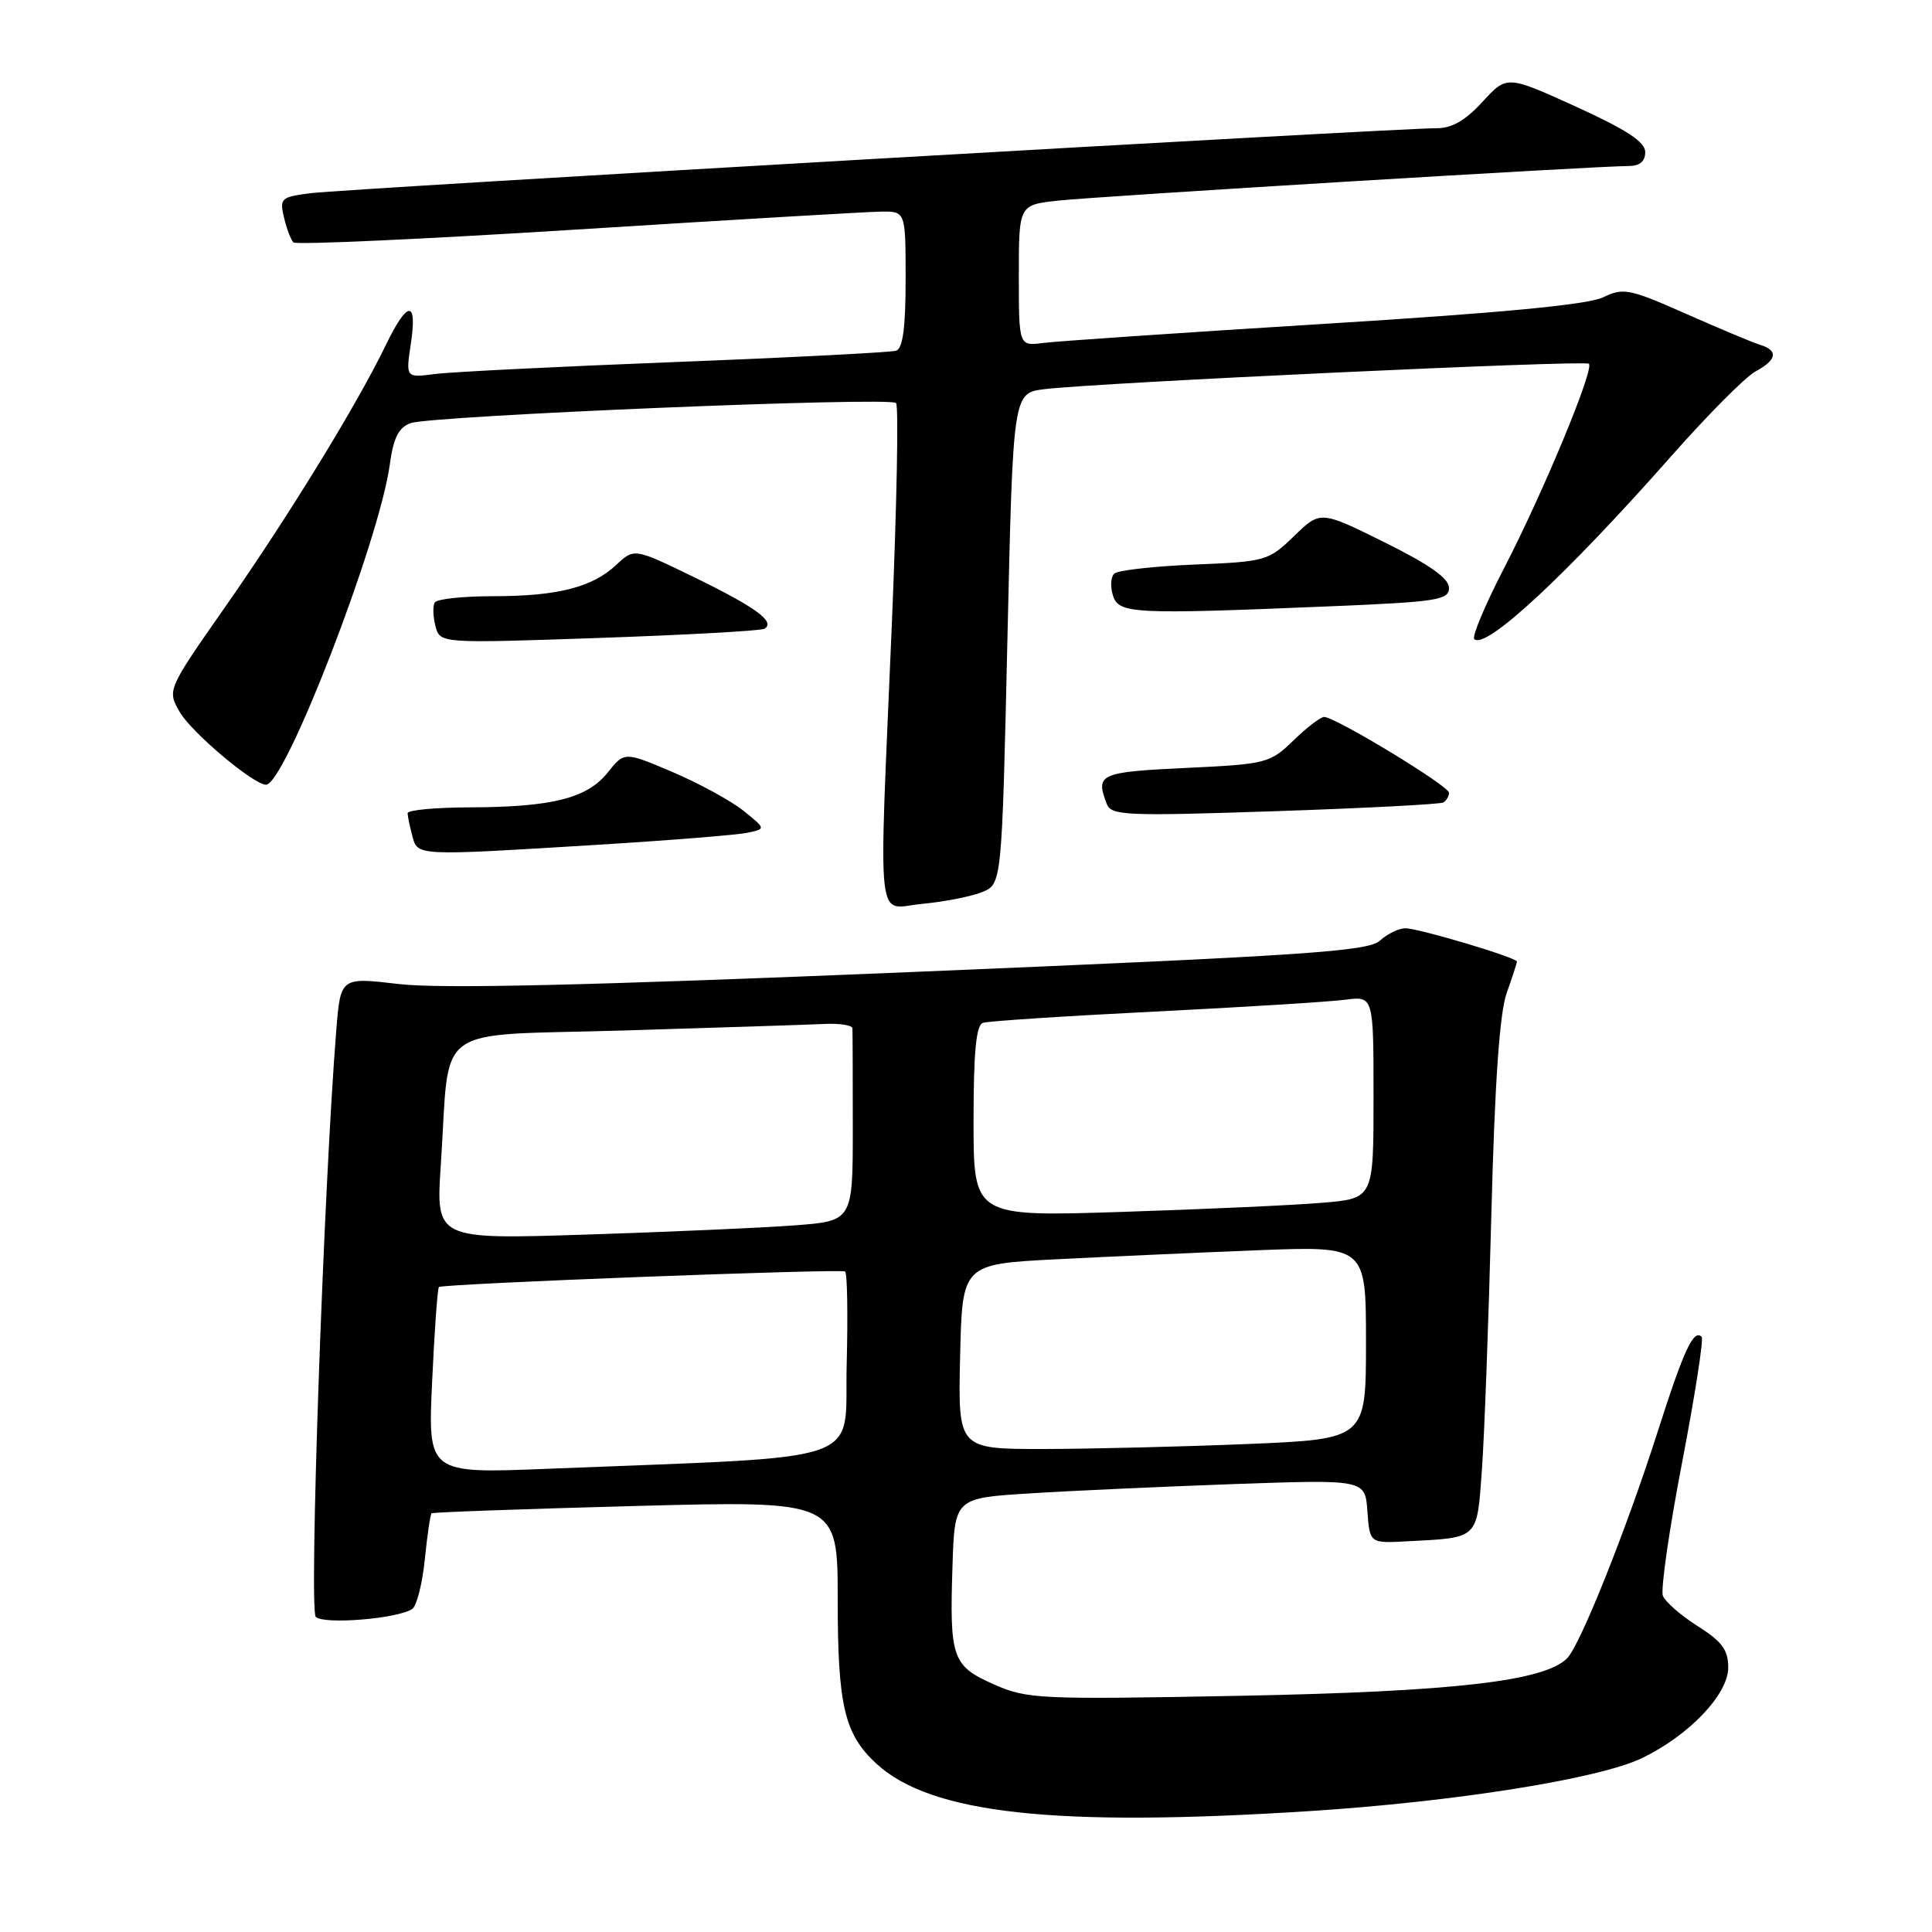 <?xml version="1.0" encoding="UTF-8" standalone="no"?>
<!DOCTYPE svg PUBLIC "-//W3C//DTD SVG 1.1//EN" "http://www.w3.org/Graphics/SVG/1.1/DTD/svg11.dtd" >
<svg xmlns="http://www.w3.org/2000/svg" xmlns:xlink="http://www.w3.org/1999/xlink" version="1.1" viewBox="0 0 256 256">
 <g >
 <path fill="currentColor"
d=" M 173.52 239.98 C 192.82 238.74 211.93 235.70 217.59 232.95 C 223.83 229.94 229.00 224.50 229.00 220.96 C 229.00 218.62 228.18 217.51 224.95 215.47 C 222.73 214.06 220.65 212.25 220.34 211.45 C 220.03 210.64 221.17 202.71 222.88 193.82 C 224.59 184.93 225.76 177.42 225.48 177.14 C 224.41 176.07 223.11 178.87 219.62 189.80 C 215.50 202.67 209.42 217.91 207.67 219.71 C 204.72 222.76 192.66 224.15 164.41 224.70 C 137.65 225.21 136.10 225.14 131.70 223.19 C 126.17 220.75 125.81 219.70 126.21 207.50 C 126.50 198.50 126.50 198.50 136.50 197.88 C 142.00 197.53 154.24 196.98 163.69 196.64 C 180.89 196.04 180.89 196.04 181.19 200.27 C 181.50 204.50 181.50 204.50 186.50 204.23 C 196.00 203.73 195.69 204.03 196.36 194.76 C 196.69 190.22 197.25 175.03 197.61 161.00 C 198.06 143.53 198.70 134.28 199.63 131.62 C 200.39 129.49 201.00 127.60 201.00 127.41 C 201.00 126.89 187.97 123.00 186.22 123.00 C 185.36 123.00 183.84 123.74 182.84 124.64 C 181.27 126.07 172.97 126.62 120.79 128.80 C 78.02 130.58 58.32 131.04 52.84 130.39 C 45.13 129.48 45.13 129.48 44.56 136.49 C 42.88 157.45 40.93 213.33 41.84 214.24 C 42.89 215.29 52.62 214.50 54.61 213.21 C 55.21 212.82 55.96 209.87 56.29 206.64 C 56.61 203.42 57.02 200.67 57.19 200.52 C 57.36 200.38 69.54 199.94 84.25 199.55 C 111.00 198.84 111.00 198.84 111.00 211.95 C 111.00 226.03 111.89 229.79 116.13 233.70 C 123.35 240.34 139.77 242.14 173.52 239.98 Z  M 130.13 118.21 C 132.75 117.14 132.75 117.14 133.49 84.62 C 134.23 52.09 134.23 52.09 138.36 51.57 C 145.31 50.71 210.02 47.69 210.54 48.20 C 211.26 48.93 204.52 65.18 199.31 75.26 C 196.80 80.11 195.02 84.35 195.35 84.68 C 196.82 86.15 207.49 76.25 221.40 60.50 C 226.25 55.00 231.30 49.92 232.61 49.22 C 235.44 47.70 235.67 46.44 233.25 45.70 C 232.29 45.41 227.86 43.55 223.41 41.58 C 215.88 38.25 215.11 38.10 212.41 39.40 C 210.41 40.37 198.88 41.47 175.50 42.91 C 156.80 44.07 140.04 45.21 138.25 45.44 C 135.00 45.87 135.00 45.87 135.00 36.51 C 135.00 27.14 135.00 27.14 140.25 26.58 C 145.59 26.00 211.63 21.99 215.75 22.00 C 217.27 22.00 218.00 21.40 218.00 20.16 C 218.00 18.81 215.56 17.20 208.84 14.14 C 199.67 9.97 199.67 9.97 196.45 13.48 C 194.19 15.95 192.38 17.00 190.37 16.99 C 185.44 16.96 45.73 25.02 41.25 25.59 C 37.22 26.09 37.03 26.27 37.63 28.81 C 37.97 30.29 38.54 31.78 38.88 32.12 C 39.22 32.46 56.15 31.69 76.50 30.41 C 96.85 29.13 114.96 28.06 116.75 28.04 C 120.00 28.00 120.00 28.00 120.00 37.03 C 120.00 43.37 119.63 46.18 118.75 46.47 C 118.06 46.69 104.90 47.37 89.50 47.97 C 74.10 48.57 59.76 49.28 57.63 49.56 C 53.76 50.06 53.76 50.06 54.44 45.53 C 55.32 39.68 54.00 39.76 51.11 45.75 C 47.33 53.57 38.20 68.46 29.92 80.30 C 22.14 91.43 22.14 91.43 23.82 94.35 C 25.37 97.04 33.52 103.92 35.24 103.98 C 37.75 104.06 50.25 71.74 51.65 61.56 C 52.13 58.01 52.82 56.65 54.40 56.07 C 57.12 55.08 117.89 52.55 118.73 53.40 C 119.09 53.76 118.83 66.97 118.17 82.77 C 116.42 124.25 115.99 120.34 122.25 119.76 C 125.14 119.49 128.68 118.79 130.13 118.21 Z  M 79.00 111.95 C 88.62 111.36 97.62 110.64 99.00 110.35 C 101.50 109.83 101.50 109.83 98.50 107.42 C 96.85 106.10 92.63 103.80 89.12 102.30 C 82.74 99.59 82.74 99.59 80.53 102.36 C 77.80 105.78 73.18 106.94 62.25 106.98 C 57.71 106.99 54.01 107.34 54.01 107.75 C 54.02 108.16 54.30 109.51 54.63 110.75 C 55.35 113.44 55.00 113.42 79.00 111.95 Z  M 191.25 106.33 C 191.66 106.08 192.00 105.50 192.00 105.04 C 192.00 104.14 176.93 95.00 175.46 95.00 C 174.98 95.00 173.15 96.40 171.38 98.12 C 168.26 101.14 167.82 101.25 157.08 101.76 C 145.69 102.30 145.13 102.56 146.65 106.52 C 147.24 108.07 149.15 108.15 168.90 107.49 C 180.78 107.09 190.84 106.57 191.25 106.33 Z  M 101.30 83.31 C 102.78 82.40 100.18 80.49 92.09 76.54 C 84.04 72.62 84.04 72.62 81.68 74.83 C 78.49 77.83 73.89 79.00 65.32 79.00 C 61.36 79.00 57.89 79.37 57.61 79.83 C 57.33 80.28 57.37 81.69 57.70 82.96 C 58.30 85.26 58.30 85.26 79.40 84.53 C 91.01 84.13 100.86 83.58 101.30 83.31 Z  M 176.25 80.34 C 190.49 79.75 192.00 79.51 192.00 77.89 C 192.00 76.64 189.44 74.83 183.48 71.87 C 174.96 67.65 174.96 67.65 171.47 71.03 C 168.08 74.32 167.73 74.42 158.24 74.81 C 152.88 75.03 148.12 75.57 147.65 76.00 C 147.18 76.44 147.10 77.74 147.47 78.90 C 148.24 81.34 150.05 81.43 176.25 80.34 Z  M 57.26 183.05 C 57.57 176.34 57.97 170.71 58.16 170.54 C 58.63 170.10 111.34 168.09 111.98 168.48 C 112.27 168.66 112.36 174.20 112.19 180.79 C 111.85 194.26 115.79 192.88 72.60 194.62 C 56.69 195.26 56.69 195.26 57.26 183.05 Z  M 127.22 179.75 C 127.50 167.50 127.50 167.50 140.00 166.86 C 146.88 166.51 158.91 165.97 166.75 165.66 C 181.00 165.11 181.00 165.11 181.00 177.90 C 181.00 190.69 181.00 190.69 165.25 191.34 C 156.59 191.70 144.42 191.99 138.22 192.00 C 126.94 192.00 126.94 192.00 127.22 179.75 Z  M 58.41 154.36 C 59.69 135.25 56.86 137.32 82.82 136.54 C 95.29 136.16 107.17 135.78 109.20 135.68 C 111.24 135.58 112.93 135.84 112.95 136.25 C 112.98 136.66 113.00 142.58 113.00 149.40 C 113.00 161.79 113.00 161.79 105.25 162.37 C 100.99 162.69 88.56 163.24 77.62 163.59 C 57.75 164.23 57.75 164.23 58.41 154.36 Z  M 129.00 148.58 C 129.00 139.35 129.34 135.83 130.25 135.53 C 130.94 135.30 141.18 134.63 153.00 134.04 C 164.82 133.45 176.19 132.74 178.25 132.47 C 182.00 131.98 182.00 131.98 182.00 145.39 C 182.00 158.80 182.00 158.80 175.25 159.37 C 171.54 159.69 159.61 160.23 148.75 160.58 C 129.00 161.22 129.00 161.22 129.00 148.58 Z "/>
</g>
</svg>
